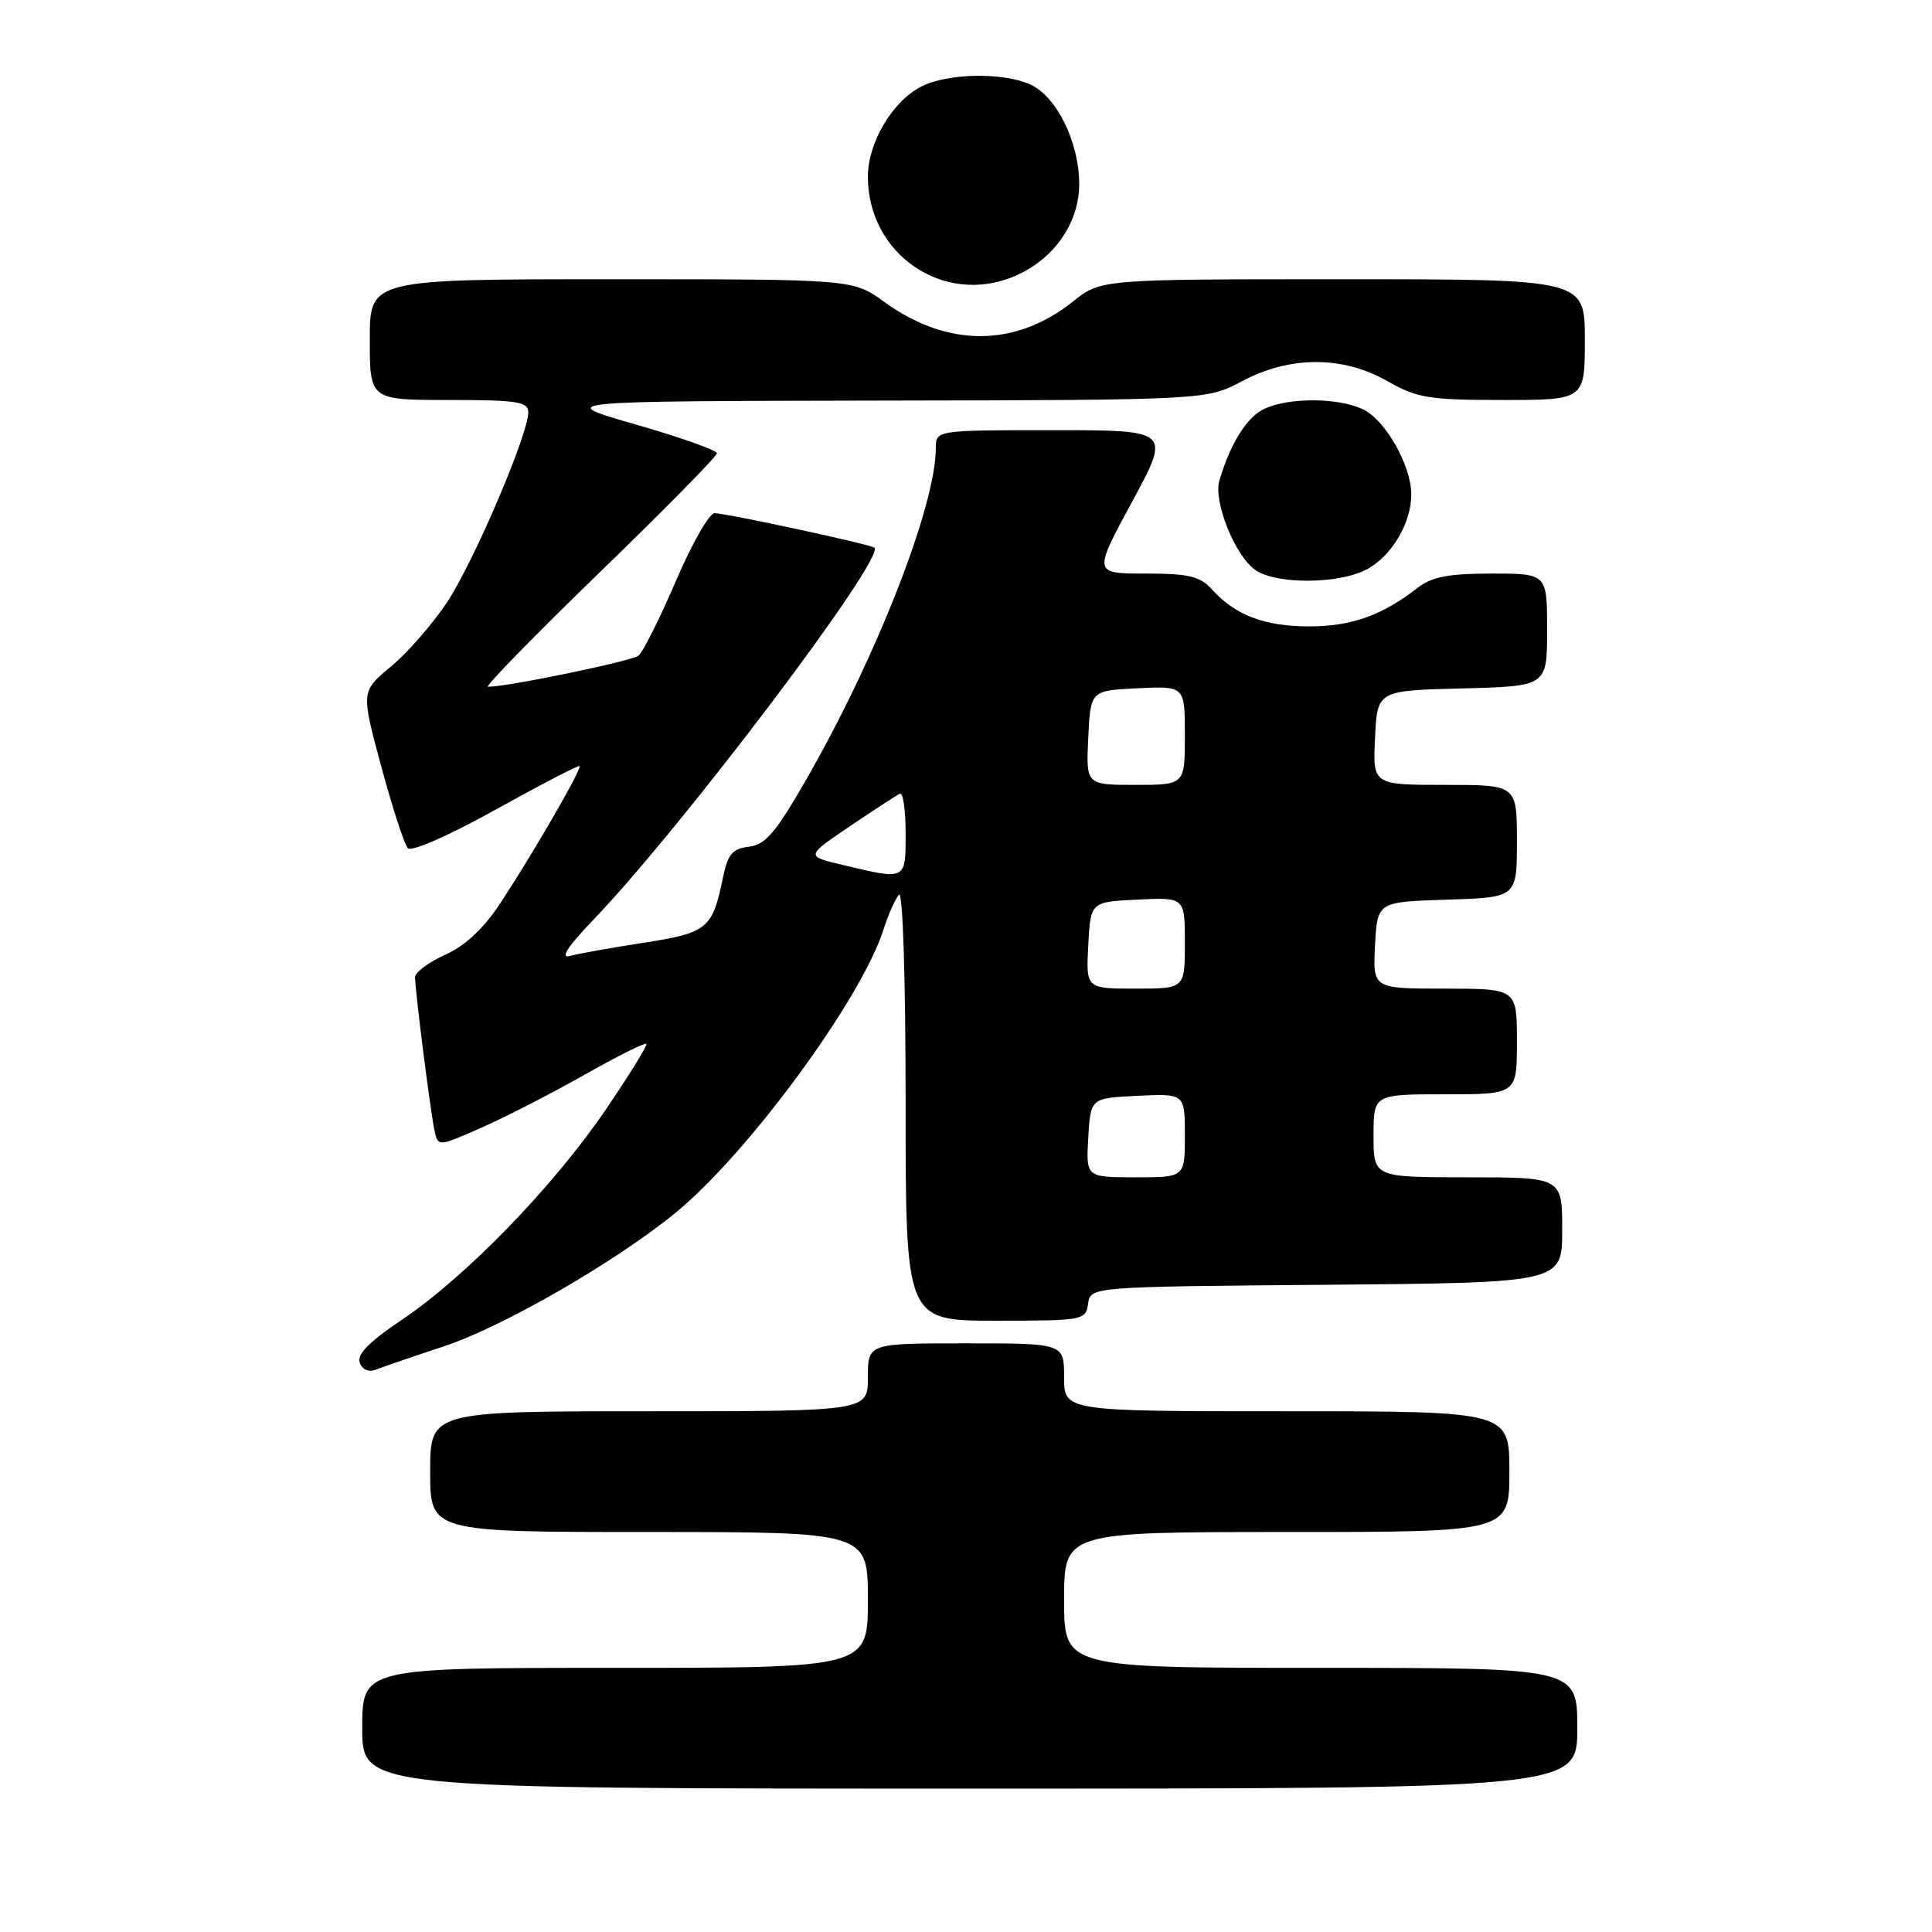 <?xml version="1.0" encoding="UTF-8" standalone="no"?>
<!DOCTYPE svg PUBLIC "-//W3C//DTD SVG 1.1//EN" "http://www.w3.org/Graphics/SVG/1.1/DTD/svg11.dtd" >
<svg xmlns="http://www.w3.org/2000/svg" xmlns:xlink="http://www.w3.org/1999/xlink" version="1.1" viewBox="0 0 256 256">
 <g >
 <path fill="currentColor"
d=" M 209.00 229.00 C 209.00 221.00 209.00 221.00 175.00 221.00 C 141.00 221.00 141.00 221.00 141.00 212.00 C 141.00 203.00 141.00 203.00 170.50 203.00 C 200.00 203.00 200.00 203.00 200.00 195.00 C 200.00 187.00 200.00 187.00 170.50 187.00 C 141.00 187.00 141.00 187.00 141.00 182.50 C 141.00 178.00 141.00 178.00 128.00 178.00 C 115.00 178.00 115.00 178.00 115.00 182.50 C 115.00 187.00 115.00 187.00 86.00 187.00 C 57.00 187.00 57.00 187.00 57.00 195.00 C 57.00 203.00 57.00 203.00 86.00 203.00 C 115.00 203.00 115.00 203.00 115.00 212.00 C 115.00 221.00 115.00 221.00 81.50 221.00 C 48.00 221.00 48.00 221.00 48.00 229.00 C 48.00 237.00 48.00 237.00 128.50 237.00 C 209.00 237.00 209.00 237.00 209.00 229.00 Z  M 58.78 178.41 C 66.64 175.81 81.46 167.27 89.50 160.71 C 99.08 152.89 114.12 132.42 117.06 123.19 C 117.71 121.16 118.64 119.07 119.12 118.55 C 119.63 118.00 120.00 129.74 120.00 146.30 C 120.00 175.00 120.00 175.00 131.93 175.00 C 143.54 175.00 143.87 174.94 144.18 172.75 C 144.50 170.50 144.50 170.50 175.75 170.24 C 207.00 169.97 207.00 169.97 207.00 162.99 C 207.00 156.00 207.00 156.00 194.50 156.00 C 182.00 156.00 182.00 156.00 182.00 150.50 C 182.00 145.00 182.00 145.00 191.50 145.00 C 201.00 145.00 201.00 145.00 201.00 138.00 C 201.00 131.00 201.00 131.00 191.45 131.00 C 181.90 131.00 181.90 131.00 182.20 125.25 C 182.50 119.50 182.50 119.50 191.75 119.21 C 201.00 118.92 201.00 118.92 201.00 111.46 C 201.00 104.00 201.00 104.00 191.45 104.00 C 181.90 104.00 181.90 104.00 182.20 97.75 C 182.50 91.50 182.50 91.50 193.75 91.22 C 205.00 90.93 205.00 90.93 205.00 83.47 C 205.00 76.00 205.00 76.00 197.63 76.00 C 191.98 76.00 189.72 76.43 187.88 77.86 C 183.17 81.54 179.07 83.00 173.50 83.00 C 167.56 83.00 163.70 81.54 160.59 78.10 C 159.01 76.35 157.53 76.00 151.78 76.00 C 144.86 76.00 144.86 76.00 150.00 66.50 C 155.14 57.00 155.14 57.00 139.57 57.00 C 124.00 57.00 124.00 57.00 124.00 59.39 C 124.00 66.94 116.23 86.88 106.98 103.03 C 102.82 110.31 101.45 111.93 99.25 112.19 C 97.05 112.45 96.44 113.17 95.79 116.31 C 94.40 123.08 93.75 123.61 85.29 124.92 C 81.01 125.58 76.60 126.37 75.50 126.67 C 74.17 127.03 75.23 125.41 78.64 121.86 C 90.44 109.56 117.37 73.89 115.86 72.57 C 115.36 72.13 96.22 68.00 94.68 68.00 C 93.98 68.00 91.67 72.05 89.55 77.00 C 87.43 81.95 85.20 86.40 84.60 86.88 C 83.67 87.61 67.25 91.01 64.66 91.00 C 64.20 91.00 70.84 84.20 79.41 75.89 C 87.99 67.58 95.00 60.46 95.00 60.06 C 95.00 59.67 90.16 57.95 84.25 56.25 C 73.50 53.16 73.50 53.16 116.70 53.08 C 159.89 53.00 159.89 53.00 164.60 50.50 C 170.94 47.13 177.94 47.13 183.85 50.51 C 187.76 52.74 189.32 53.00 199.10 53.00 C 210.00 53.00 210.00 53.00 210.00 45.00 C 210.00 37.00 210.00 37.00 177.94 37.00 C 145.88 37.00 145.88 37.00 142.19 39.94 C 134.52 46.05 125.54 46.07 117.16 40.00 C 113.02 37.00 113.02 37.00 81.01 37.00 C 49.00 37.00 49.00 37.00 49.00 45.00 C 49.00 53.00 49.00 53.00 59.50 53.00 C 68.53 53.00 70.00 53.23 70.00 54.63 C 70.00 57.55 62.81 74.38 59.27 79.75 C 57.37 82.63 54.02 86.48 51.82 88.30 C 47.83 91.62 47.83 91.62 50.52 101.56 C 51.99 107.03 53.58 111.90 54.04 112.39 C 54.52 112.90 59.51 110.71 65.69 107.27 C 71.64 103.97 76.63 101.37 76.79 101.51 C 77.15 101.81 70.84 112.75 66.35 119.60 C 64.10 123.02 61.70 125.28 59.01 126.50 C 56.80 127.49 55.00 128.84 55.00 129.49 C 55.00 131.23 57.01 147.12 57.56 149.73 C 58.03 151.96 58.03 151.96 63.76 149.44 C 66.92 148.05 73.06 144.90 77.40 142.44 C 81.75 139.98 85.46 138.12 85.64 138.31 C 85.83 138.49 83.39 142.44 80.24 147.07 C 73.31 157.24 61.75 169.16 53.29 174.85 C 48.89 177.80 47.25 179.48 47.67 180.57 C 48.03 181.52 48.88 181.87 49.88 181.46 C 50.77 181.10 54.78 179.73 58.78 178.41 Z  M 181.03 75.48 C 184.36 73.76 187.00 69.35 187.00 65.51 C 187.00 61.65 183.52 55.56 180.53 54.20 C 177.21 52.68 170.85 52.66 167.60 54.14 C 165.26 55.20 163.08 58.64 161.58 63.64 C 160.74 66.42 163.63 73.63 166.34 75.53 C 169.08 77.44 177.29 77.42 181.03 75.48 Z  M 134.33 36.64 C 139.59 34.44 143.00 29.62 143.00 24.38 C 143.00 18.86 140.02 12.79 136.53 11.20 C 132.92 9.55 125.49 9.69 122.05 11.48 C 118.22 13.46 115.00 18.91 115.00 23.42 C 115.00 33.69 125.01 40.53 134.33 36.64 Z  M 144.20 150.75 C 144.50 145.50 144.50 145.50 150.75 145.20 C 157.00 144.90 157.00 144.90 157.00 150.45 C 157.00 156.00 157.00 156.00 150.45 156.00 C 143.90 156.00 143.90 156.00 144.20 150.75 Z  M 144.20 125.25 C 144.50 119.50 144.50 119.50 150.75 119.20 C 157.00 118.90 157.00 118.90 157.00 124.95 C 157.00 131.00 157.00 131.00 150.45 131.00 C 143.90 131.00 143.90 131.00 144.20 125.25 Z  M 111.63 114.60 C 106.75 113.45 106.75 113.45 112.63 109.47 C 115.86 107.29 118.84 105.35 119.25 105.17 C 119.66 104.98 120.00 107.35 120.00 110.42 C 120.00 116.69 120.13 116.63 111.63 114.60 Z  M 144.20 97.75 C 144.50 91.50 144.50 91.50 150.75 91.20 C 157.00 90.90 157.00 90.90 157.00 97.45 C 157.00 104.00 157.00 104.00 150.45 104.00 C 143.90 104.00 143.90 104.00 144.20 97.75 Z "/>
</g>
</svg>